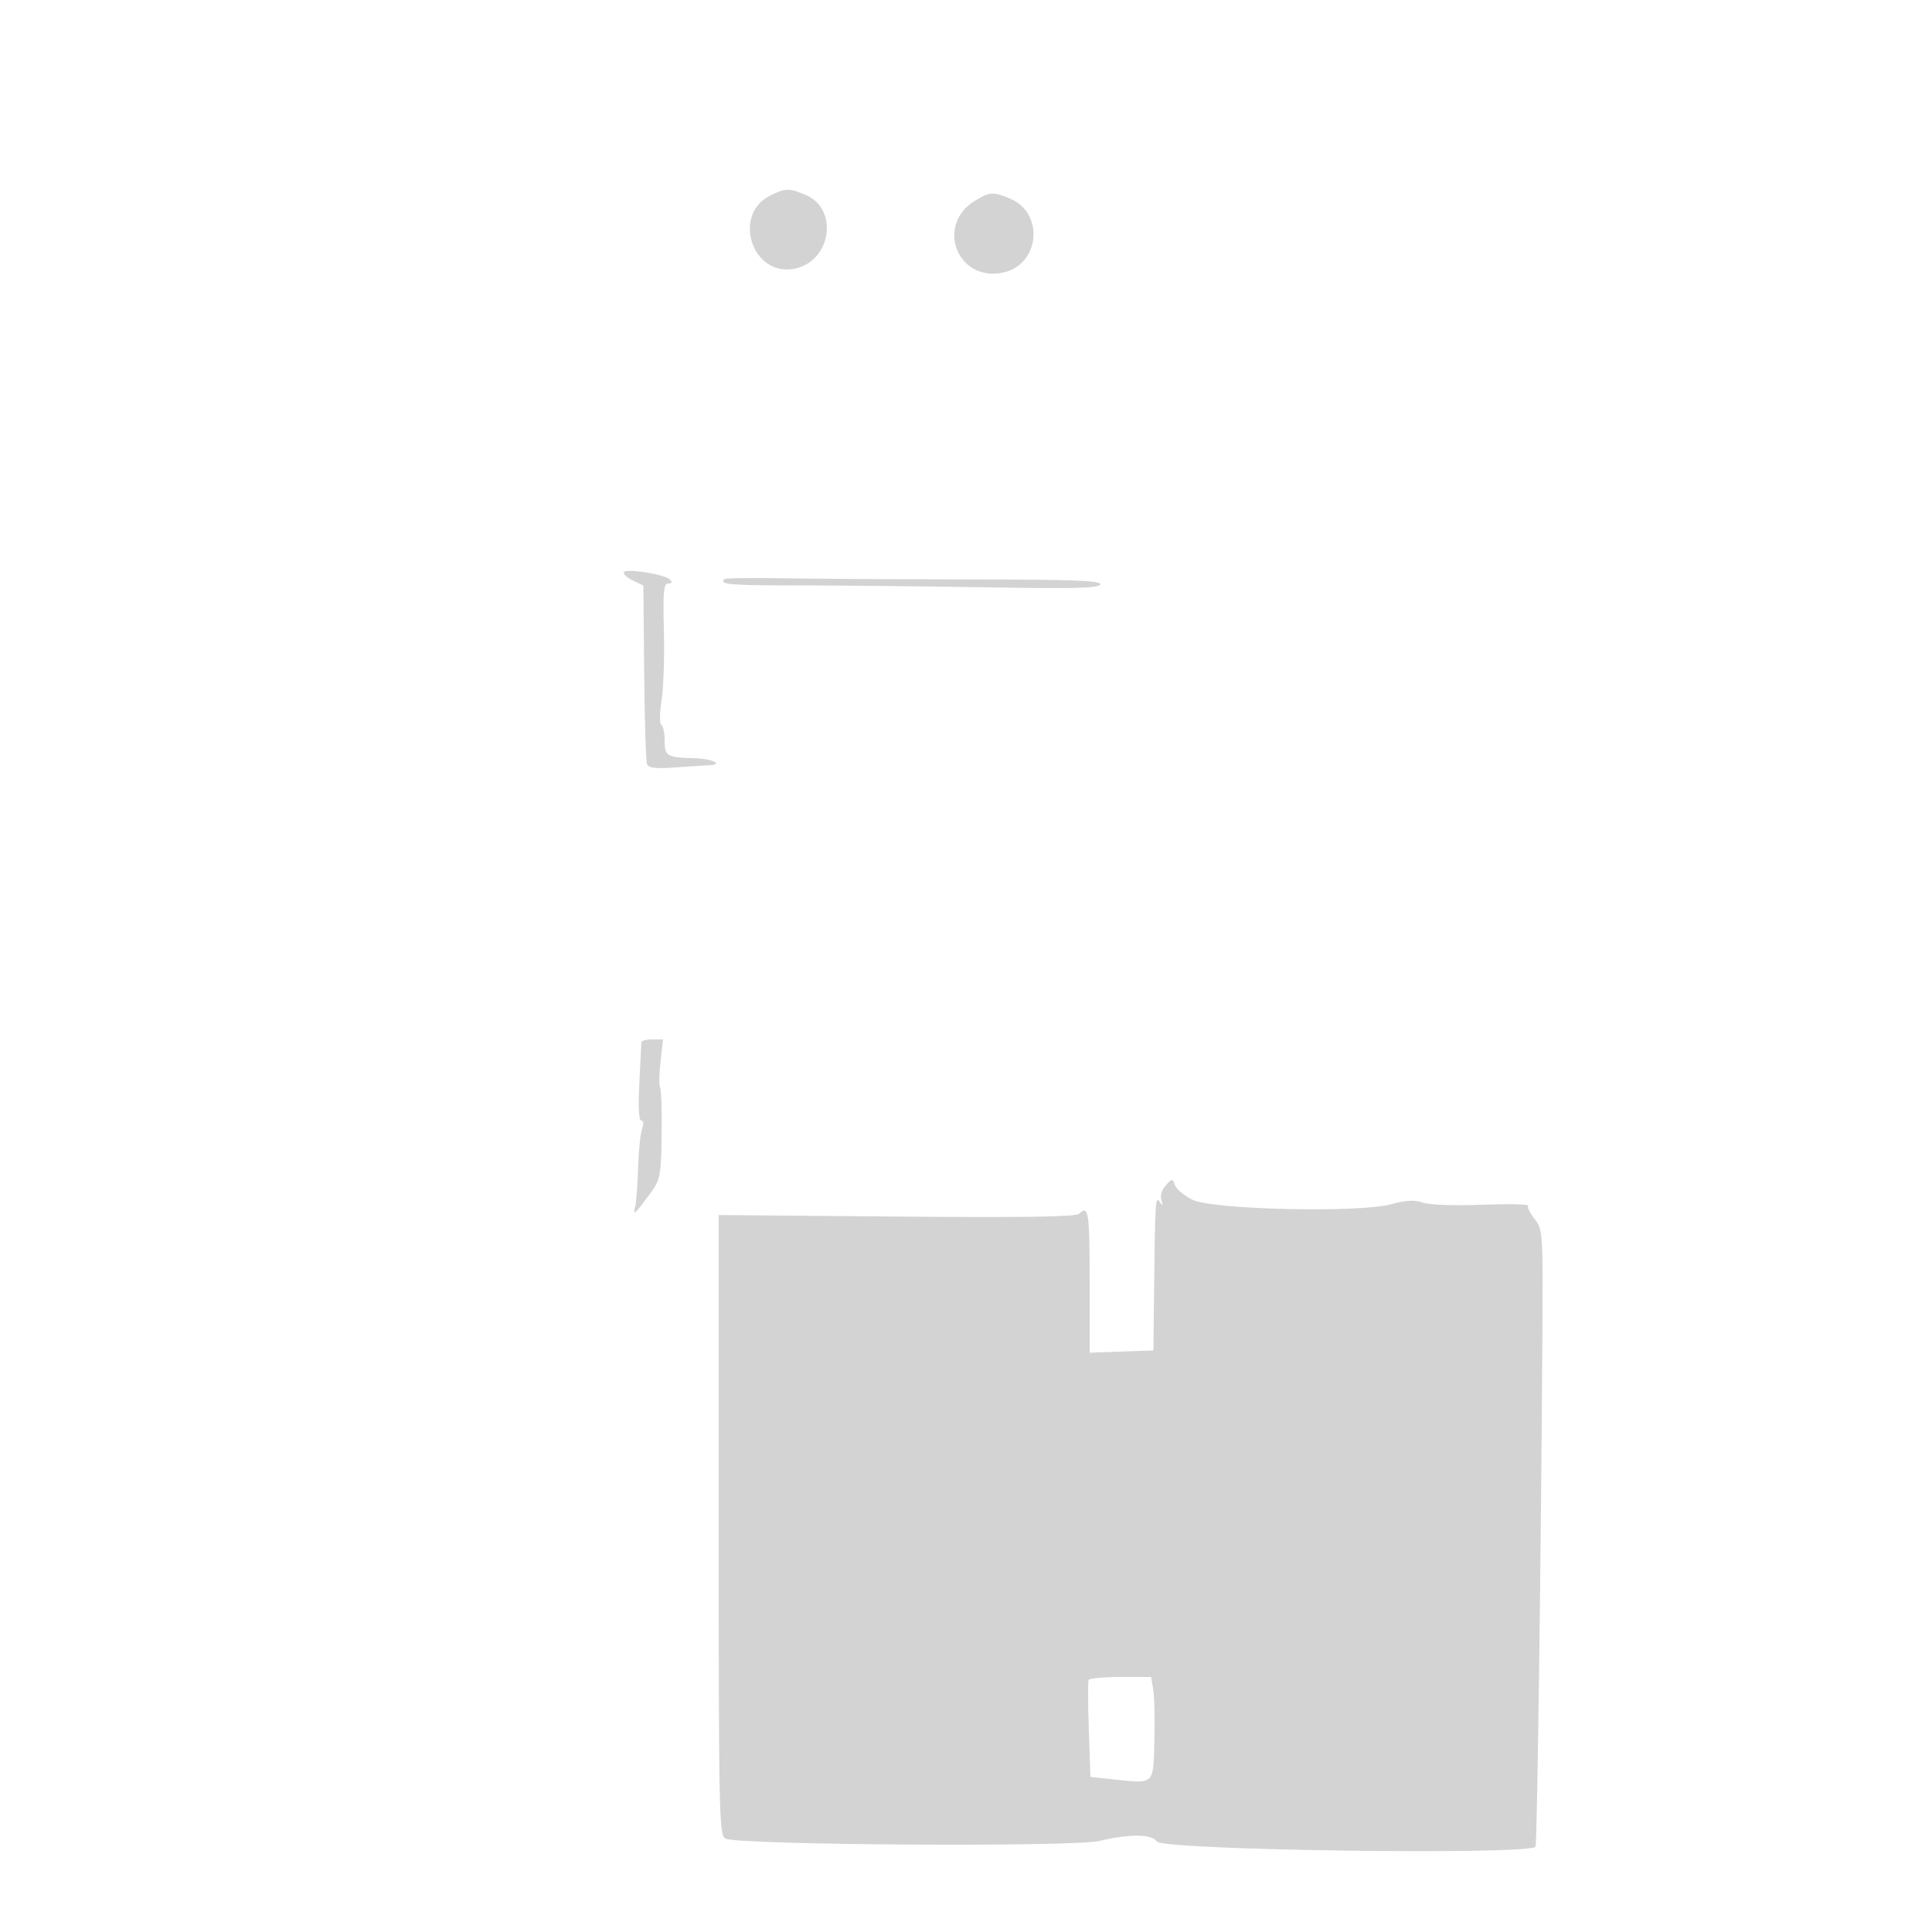 <svg xmlns="http://www.w3.org/2000/svg" width="500" height="500"><path d="M199.383 50.583c-9.99 4.929-4.793 21.03 6.127 18.981 9.604-1.802 11.706-15.487 2.942-19.149-4.223-1.764-5.189-1.746-9.069.168m52.931 1.367c-10.199 6.219-4.701 20.846 7.009 18.649 9.729-1.825 11.168-15.407 2.037-19.222-4.31-1.801-5.25-1.741-9.046.573m-90.864 96.131c-.269.435.757 1.389 2.28 2.119l2.77 1.328.206 22.399c.113 12.319.445 23.023.737 23.786.408 1.063 2.11 1.272 7.295.897 3.719-.268 7.549-.516 8.512-.549 4.372-.152 1.154-1.723-3.796-1.854-6.908-.181-7.454-.526-7.454-4.707 0-1.86-.384-3.619-.854-3.909-.469-.291-.44-3.13.065-6.31.505-3.179.777-11.294.604-18.032-.262-10.181-.07-12.252 1.135-12.25.998.001 1.128-.321.416-1.033-1.344-1.344-11.279-2.916-11.916-1.885m26.016 1.786c-1.407 1.407 1.259 1.633 19.286 1.639 10.861.003 32.759.228 48.661.5 22.595.386 29.005.221 29.333-.756.331-.983-6.804-1.259-33.413-1.293-18.608-.024-40.486-.159-48.617-.3-8.131-.14-14.994-.046-15.25.21M165.987 269.75c-.008.413-.242 5.137-.521 10.5-.321 6.15-.14 9.75.488 9.75.604 0 .681.886.195 2.25-.441 1.238-.9 5.85-1.021 10.25-.121 4.4-.475 8.9-.786 10-.656 2.316.066 1.642 3.996-3.726 2.557-3.493 2.737-4.43 2.894-15.022.093-6.213-.085-11.736-.394-12.274-.309-.538-.262-3.565.103-6.728l.664-5.75h-2.802c-1.542 0-2.809.337-2.816.75m135.696 37.048c-1.036 1.145-1.483 2.674-1.113 3.807.509 1.559.427 1.629-.46.395-1.126-1.565-1.169-.797-1.475 26.5l-.135 12-8.25.29-8.25.291V331.54c0-17.899-.303-19.837-2.718-17.422-.804.804-14.084 1.008-47.2.726L186 314.451v80.239c0 75.408.105 80.294 1.75 81.142 3.242 1.672 89.926 2.215 96.764.607 8.041-1.891 13.475-1.836 14.929.153 1.665 2.276 97.231 3.556 97.954 1.312.433-1.348 1.431-75.904 1.772-132.535.16-26.384.105-27.205-1.989-29.867-1.184-1.505-1.95-3.064-1.703-3.465.247-.4-5.116-.513-11.918-.251-7.203.278-13.595.049-15.308-.549-2.171-.757-4.354-.642-8.346.439-8.283 2.242-45.893 1.391-51.245-1.159-2.112-1.007-4.157-2.686-4.543-3.731-.69-1.865-.736-1.865-2.434.012M281.74 434.75c-.207.413-.187 6.232.045 12.931l.422 12.182 6.252.67c10.345 1.107 10.003 1.442 10.294-10.046.138-5.493.006-11.449-.296-13.237l-.548-3.25h-7.895c-4.343 0-8.066.337-8.274.75" fill="#d3d3d3" fill-rule="evenodd"/></svg>